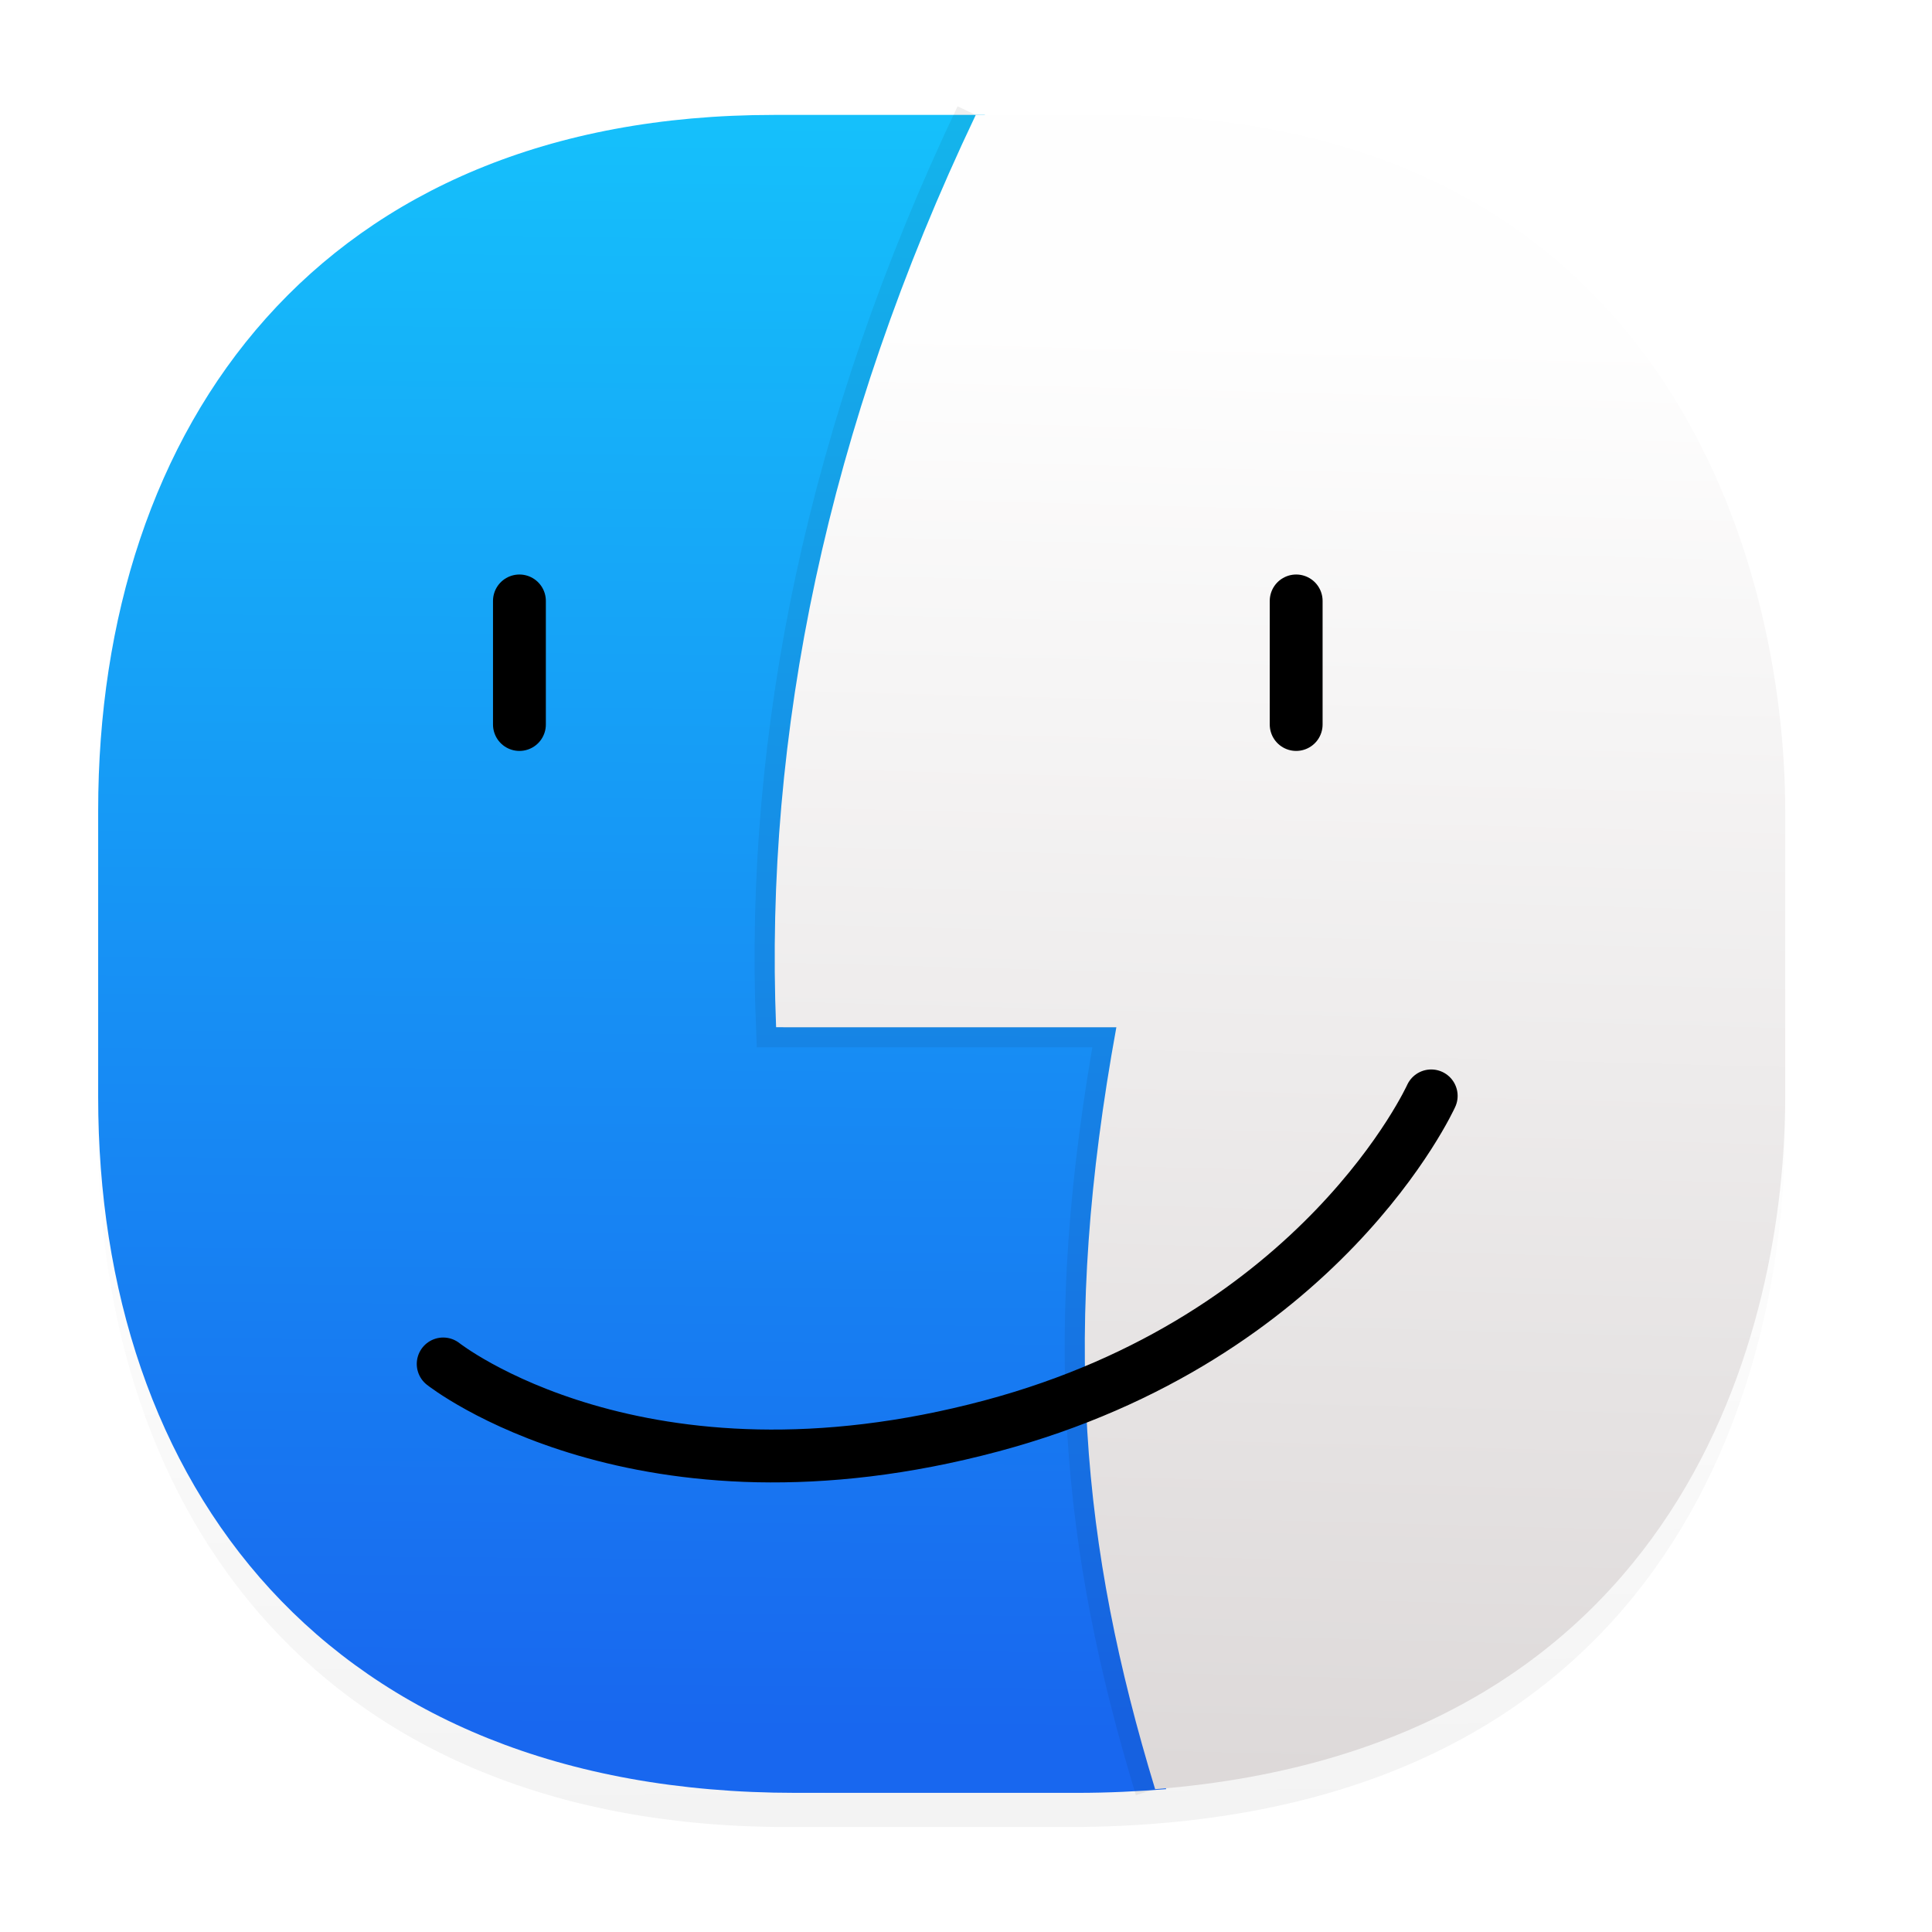 <?xml version="1.0" encoding="UTF-8" standalone="no"?>
<svg
   xmlns:dc="http://purl.org/dc/elements/1.1/"
   xmlns:cc="http://creativecommons.org/ns#"
   xmlns:rdf="http://www.w3.org/1999/02/22-rdf-syntax-ns#"
   xmlns:svg="http://www.w3.org/2000/svg"
   xmlns="http://www.w3.org/2000/svg"
   xmlns:xlink="http://www.w3.org/1999/xlink"
   xmlns:sodipodi="http://sodipodi.sourceforge.net/DTD/sodipodi-0.dtd"
   xmlns:inkscape="http://www.inkscape.org/namespaces/inkscape"
   height="48"
   width="48"
   version="1.1"
   id="svg38"
   sodipodi:docname="system-file-manager.svg"
   inkscape:version="0.92.4 5da689c313, 2019-01-14">
  <sodipodi:namedview
     pagecolor="#ffffff"
     bordercolor="#666666"
     borderopacity="1"
     objecttolerance="10"
     gridtolerance="10"
     guidetolerance="10"
     inkscape:pageopacity="0"
     inkscape:pageshadow="2"
     inkscape:window-width="1366"
     inkscape:window-height="698"
     id="namedview40"
     showgrid="false"
     inkscape:zoom="4"
     inkscape:cx="-11.25393"
     inkscape:cy="36.860738"
     inkscape:window-x="0"
     inkscape:window-y="0"
     inkscape:window-maximized="1"
     inkscape:current-layer="svg38" />
  <defs
     id="defs14">
    <linearGradient
       id="a">
      <stop
         offset="0"
         stop-color="#1867ef"
         id="stop2" />
      <stop
         offset="1"
         stop-color="#15c0fb"
         id="stop4" />
    </linearGradient>
    <linearGradient
       xlink:href="#a"
       id="f"
       x1="17.084"
       y1="43"
       x2="17.38"
       y2="3"
       gradientUnits="userSpaceOnUse" />
    <filter
       id="c"
       x="-0.08"
       width="1.159"
       y="-0.048"
       height="1.096"
       color-interpolation-filters="sRGB">
      <feGaussianBlur
         stdDeviation="0.834"
         id="feGaussianBlur8" />
    </filter>
    <filter
       id="e"
       x="-0.077"
       width="1.154"
       y="-0.049"
       height="1.098"
       color-interpolation-filters="sRGB">
      <feGaussianBlur
         stdDeviation="0.853"
         id="feGaussianBlur11" />
    </filter>
    <filter
       inkscape:collect="always"
       style="color-interpolation-filters:sRGB"
       id="filter856"
       x="-0.06"
       width="1.12"
       y="-0.06"
       height="1.12">
      <feGaussianBlur
         inkscape:collect="always"
         stdDeviation="1.045"
         id="feGaussianBlur858" />
    </filter>
    <filter
       inkscape:collect="always"
       style="color-interpolation-filters:sRGB"
       id="filter866"
       x="-0.194"
       width="1.389"
       y="-0.044"
       height="1.088">
      <feGaussianBlur
         inkscape:collect="always"
         stdDeviation="0.766"
         id="feGaussianBlur868" />
    </filter>
  </defs>
  <linearGradient
     id="b"
     gradientUnits="userSpaceOnUse"
     x1="24.323"
     x2="24.16"
     y1="45.29"
     y2="26.219">
    <stop
       offset="0"
       stop-opacity=".047"
       id="stop16" />
    <stop
       offset="1"
       stop-opacity="0"
       id="stop18" />
  </linearGradient>
  <linearGradient
     id="d"
     gradientTransform="matrix(.335 0 0 .317 17.53 -10.718)"
     gradientUnits="userSpaceOnUse"
     x1="41.563"
     x2="44.715"
     y1="172.759"
     y2="60.052">
    <stop
       offset="0"
       stop-color="#ddd9d9"
       id="stop21" />
    <stop
       offset="1"
       stop-color="#fefefe"
       id="stop23" />
  </linearGradient>
  <path
     style="opacity:0.538;fill:#080808;fill-opacity:1;filter:url(#filter856)"
     d="m 19.227,2.855 c -11.26,0 -16.787,7.706 -16.787,17.281 v 7.123 c 0,9.574 5.643,17.283 17.326,17.283 h 7.002 c 0.77,0 1.498,-0.037 2.205,-0.092 -0.003,-0.009 -0.005,-0.018 -0.008,-0.027 12.97,-1.163 15.389,-11.543 15.389,-17.164 V 20.137 c 0,-6.036 -2.897,-17.279 -16.805,-17.279 l -3.08,-0.002 H 24.242 Z"
     id="path849"
     inkscape:connector-curvature="0"
     transform="matrix(0.975,0,0,0.975,0.574,0.581)" />
  <path
     d="M2.433 26.443v1.668c0 9.575 5.583 17.282 17.146 17.282h6.93c15.133 0 17.837-11.322 17.837-17.282v-1.668c0 5.96-2.704 17.282-17.837 17.282h-6.93c-11.563 0-17.146-7.708-17.146-17.282z"
     fill="url(#b)"
     id="path26" />
  <path
     d="M19.226 2.855c-11.26 0-16.787 7.707-16.787 17.282v7.123c0 9.574 5.643 17.283 17.326 17.283h7.002c.77 0 1.499-.037 2.206-.092-1.85-6.016-2.365-11.377-.973-18.931h-8.541c-.296-7.263 1.27-14.886 5.01-22.665z"
     id="path34"
     fill="url(#f)" />
  <path
     id="path860"
     d="M 24.242,2.856 C 20.54,10.635 18.99,18.258 19.282,25.52 h 8.454 c -1.378,7.554 -0.87,12.916 0.963,18.932"
     inkscape:connector-curvature="0"
     style="opacity:0.25;fill:none;fill-rule:evenodd;stroke:#000000;stroke-opacity:1;filter:url(#filter866)"
     sodipodi:nodetypes="cccc" />
  <path
     d="M24.242 2.856c-3.702 7.779-5.252 15.402-4.96 22.664h8.454c-1.378 7.554-.87 12.916.963 18.932C41.906 43.41 44.353 32.92 44.353 27.26v-7.123c0-6.036-2.897-17.28-16.805-17.28z"
     id="path30"
     fill-rule="evenodd"
     fill="url(#d)" />
  <path
     d="M12.905 14.93V18m19.298-3.07V18M11.011 33.887s4.89 3.874 13.627 1.538c8.206-2.195 10.92-8.198 10.92-8.198"
     stroke-width="1.313"
     fill="none"
     stroke="#000"
     stroke-linecap="round"
     image-rendering="optimizeSpeed"
     id="path36" />
</svg>
